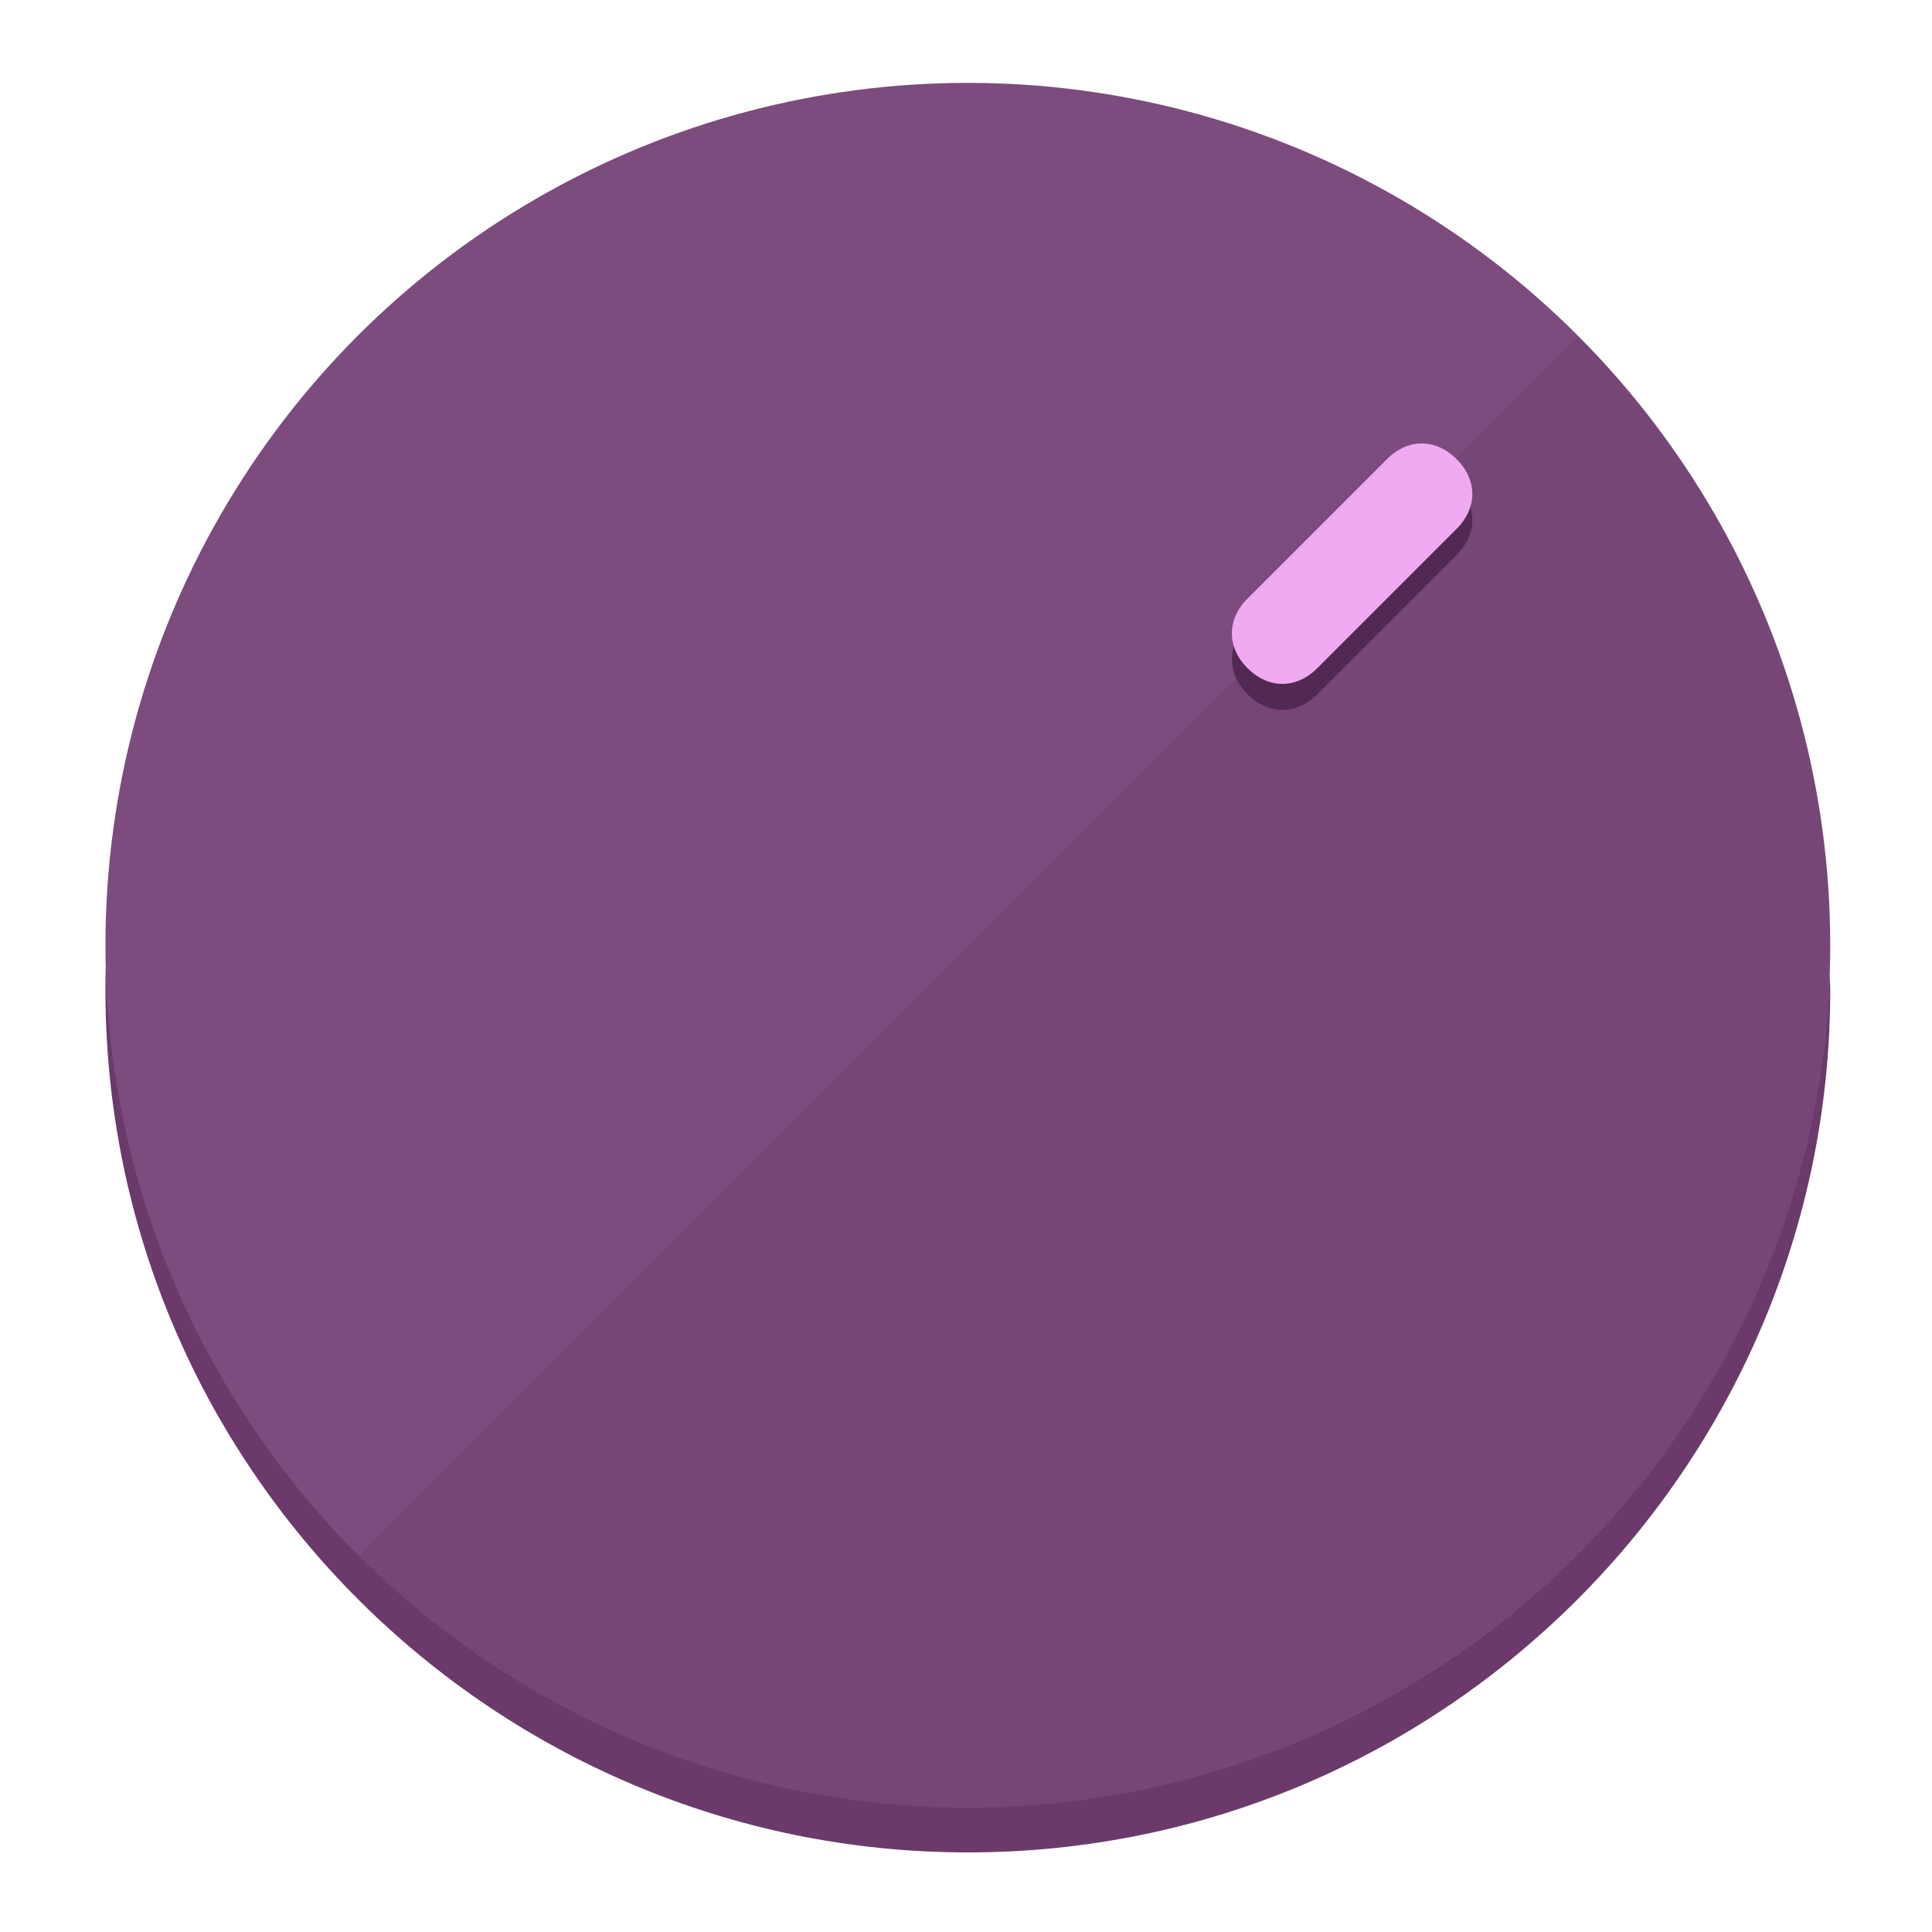 <?xml version="1.0" encoding="UTF-8" standalone="no"?>
<svg
   height="120px"
   width="120px"
   version="1.1"
   id="Layer_1"
   viewBox="0 0 496.8 496.8"
   xml:space="preserve"
   sodipodi:docname="vol-75.svg"
   inkscape:version="1.2.2 (b0a8486541, 2022-12-01)"
   xmlns:inkscape="http://www.inkscape.org/namespaces/inkscape"
   xmlns:sodipodi="http://sodipodi.sourceforge.net/DTD/sodipodi-0.dtd"
   xmlns="http://www.w3.org/2000/svg"
   xmlns:svg="http://www.w3.org/2000/svg"><defs
   id="defs23" /><sodipodi:namedview
   id="namedview21"
   pagecolor="#ffffff"
   bordercolor="#000000"
   borderopacity="0.25"
   inkscape:showpageshadow="2"
   inkscape:pageopacity="0.0"
   inkscape:pagecheckerboard="0"
   inkscape:deskcolor="#d1d1d1"
   showgrid="true"
   inkscape:zoom="22.966828"
   inkscape:cx="84.622047"
   inkscape:cy="35.072323"
   inkscape:window-width="2524"
   inkscape:window-height="1011"
   inkscape:window-x="0"
   inkscape:window-y="0"
   inkscape:window-maximized="1"
   inkscape:current-layer="Layer_1"><inkscape:grid
     type="xygrid"
     id="grid3192" /></sodipodi:namedview>
<g
   id="g3158"
   inkscape:label="base"
   sodipodi:insensitive="true"><path
     style="display:inline;fill:#6B3A6B;fill-opacity:1;stroke-width:1.584"
     d="m 248.875,445.92 c 116.582,0 212.89,-91.238 220.493,-205.286 0,5.069 1.267,8.87 1.267,13.939 0,121.651 -98.842,221.76 -221.76,221.76 -121.651,0 -221.76,-98.842 -221.76,-221.76 0,-5.069 0,-8.87 1.267,-13.939 7.603,114.048 103.91,205.286 220.493,205.286 z"
     id="path8"
     inkscape:label="shadow"
     sodipodi:insensitive="true" /><circle
     style="display:inline;fill:#7D4B7D;fill-opacity:1;stroke-width:1.584"
     cx="248.875"
     cy="243.071"
     r="221.76"
     id="circle12"
     inkscape:label="dial"
     sodipodi:insensitive="true" /><path
     style="display:inline;fill:#522952;fill-opacity:0.154;stroke-width:1.587"
     d="m 405.744,86.606 c 86.308,86.308 86.308,227.193 0,313.5 -86.308,86.308 -227.193,86.308 -313.5,0"
     id="path14"
     inkscape:label="highlight"
     sodipodi:insensitive="true" /></g>
<g
   id="g3198"
   inkscape:label="main"><circle
     style="display:none;fill:#000000;fill-opacity:0;stroke-width:1.584"
     cx="347.932"
     cy="-3.454"
     r="221.76"
     id="circle12-3"
     inkscape:label="anchor"
     sodipodi:insensitive="true"
     transform="rotate(45)" /><path
     style="display:inline;fill:#522952;fill-opacity:1;stroke-width:1.584"
     d="m 338.732,178.525 c -5.376,5.376 -12.545,5.376 -17.921,-3e-5 v 0 c -5.376,-5.376 -5.376,-12.545 -1e-5,-17.921 l 35.842,-35.842 c 5.376,-5.376 12.545,-5.376 17.921,2e-5 v 0 c 5.376,5.376 5.376,12.545 0,17.921 z"
     id="path3789"
     inkscape:label="shadow" /><path
     style="display:inline;fill:#F0AAF0;stroke-width:1.584"
     d="m 338.722,171.826 c -5.376,5.376 -12.545,5.376 -17.921,-2e-5 v 0 c -5.376,-5.376 -5.376,-12.545 0,-17.921 l 35.842,-35.842 c 5.376,-5.376 12.545,-5.376 17.921,-10e-6 v 0 c 5.376,5.376 5.376,12.545 0,17.921 z"
     id="path915"
     inkscape:label="pointer" /></g>
</svg>
